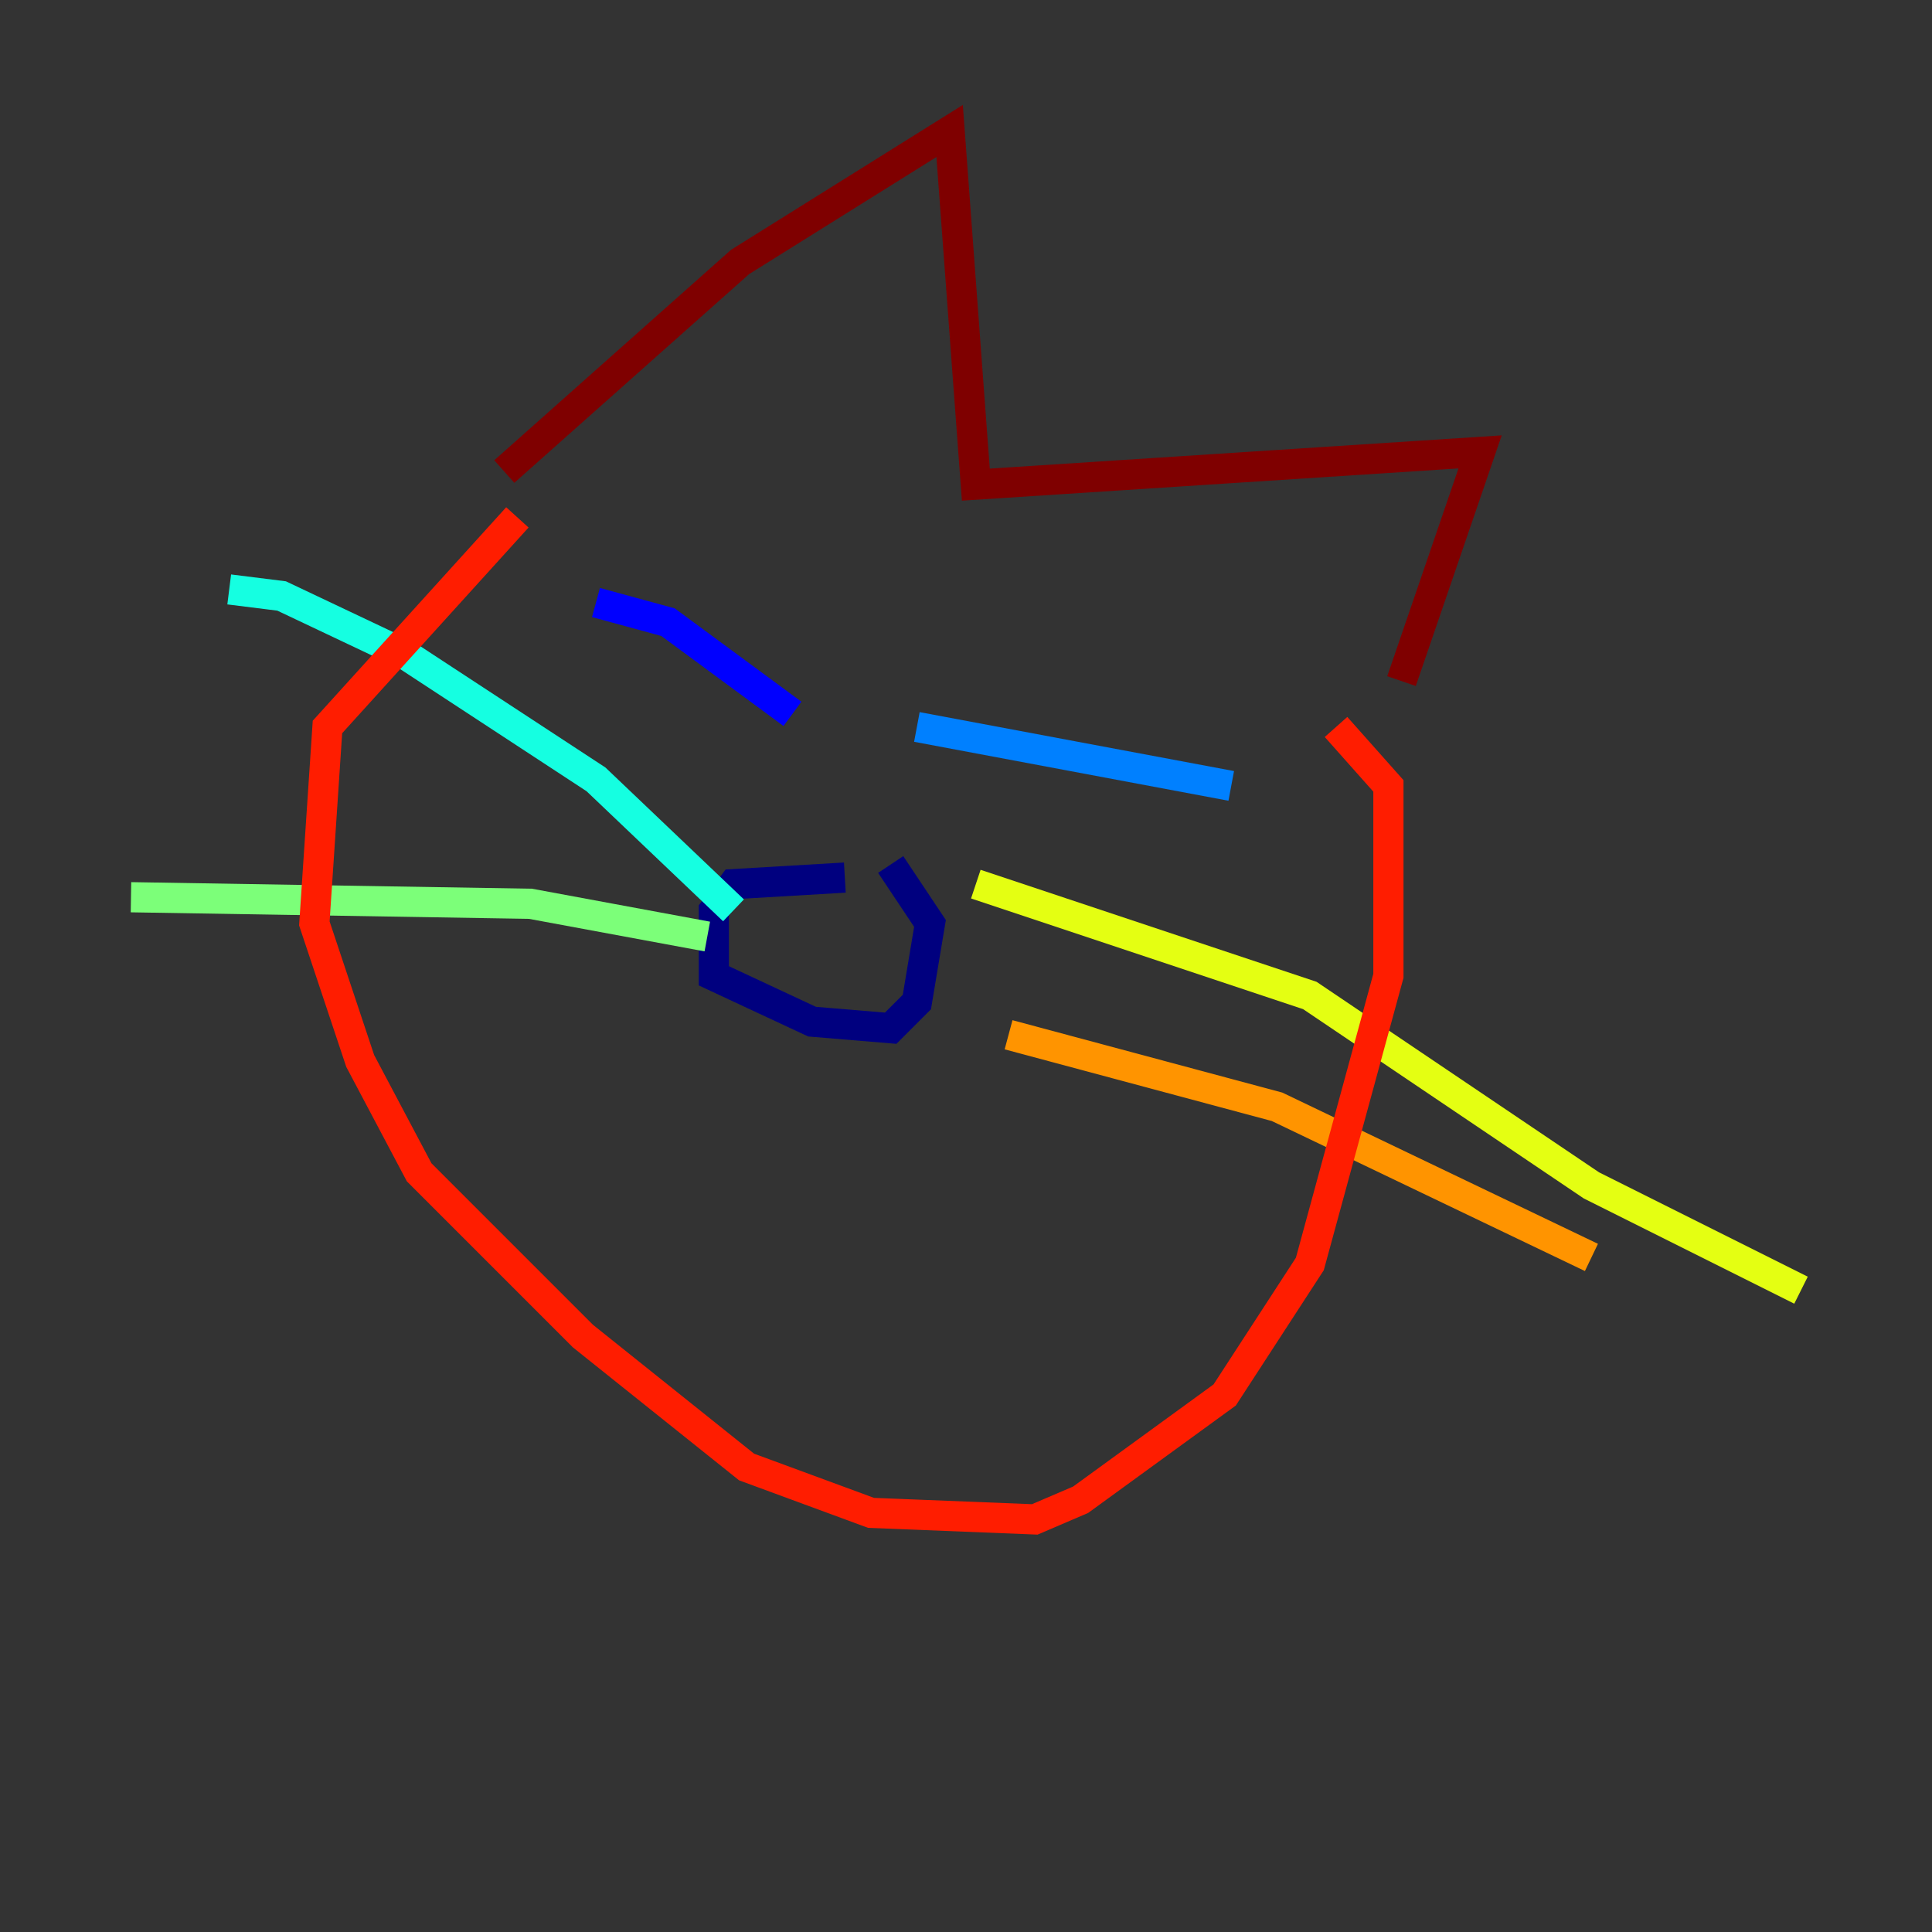 <?xml version="1.0" encoding="utf-8" ?>
<svg baseProfile="tiny" height="128" version="1.2" viewBox="0,0,128,128" width="128" xmlns="http://www.w3.org/2000/svg" xmlns:ev="http://www.w3.org/2001/xml-events" xmlns:xlink="http://www.w3.org/1999/xlink"><rect x="0" y="0" width="128" height="128" fill="#333333" stroke="none"/><defs /><polyline fill="none" points="55.973,58.142 48.597,58.576 47.295,60.312 47.295,64.651 53.803,67.688 59.01,68.122 60.746,66.386 61.614,61.18 59.01,57.275" stroke="#00007f" stroke-width="2" /><polyline fill="none" points="39.485,39.919 44.258,41.22 52.502,47.295" stroke="#0000ff" stroke-width="2" /><polyline fill="none" points="60.746,48.163 81.573,52.068" stroke="#0080ff" stroke-width="2" /><polyline fill="none" points="48.597,60.312 39.485,51.634 26.902,43.39 18.658,39.485 15.186,39.051" stroke="#15ffe1" stroke-width="2" /><polyline fill="none" points="46.861,62.047 35.146,59.878 8.678,59.444" stroke="#7cff79" stroke-width="2" /><polyline fill="none" points="64.651,58.576 86.78,65.953 105.437,78.536 119.322,85.478" stroke="#e4ff12" stroke-width="2" /><polyline fill="none" points="66.82,68.556 84.61,73.329 105.437,83.308" stroke="#ff9400" stroke-width="2" /><polyline fill="none" points="34.278,34.278 21.695,48.163 20.827,61.18 23.864,70.291 27.77,77.668 38.617,88.515 49.464,97.193 57.709,100.231 68.556,100.664 71.593,99.363 81.139,92.42 86.78,83.742 91.986,64.651 91.986,52.068 88.515,48.163" stroke="#ff1d00" stroke-width="2" /><polyline fill="none" points="33.41,31.241 49.031,17.356 62.915,8.678 64.651,32.108 98.061,29.939 92.854,45.125" stroke="#7f0000" stroke-width="2" /></svg>